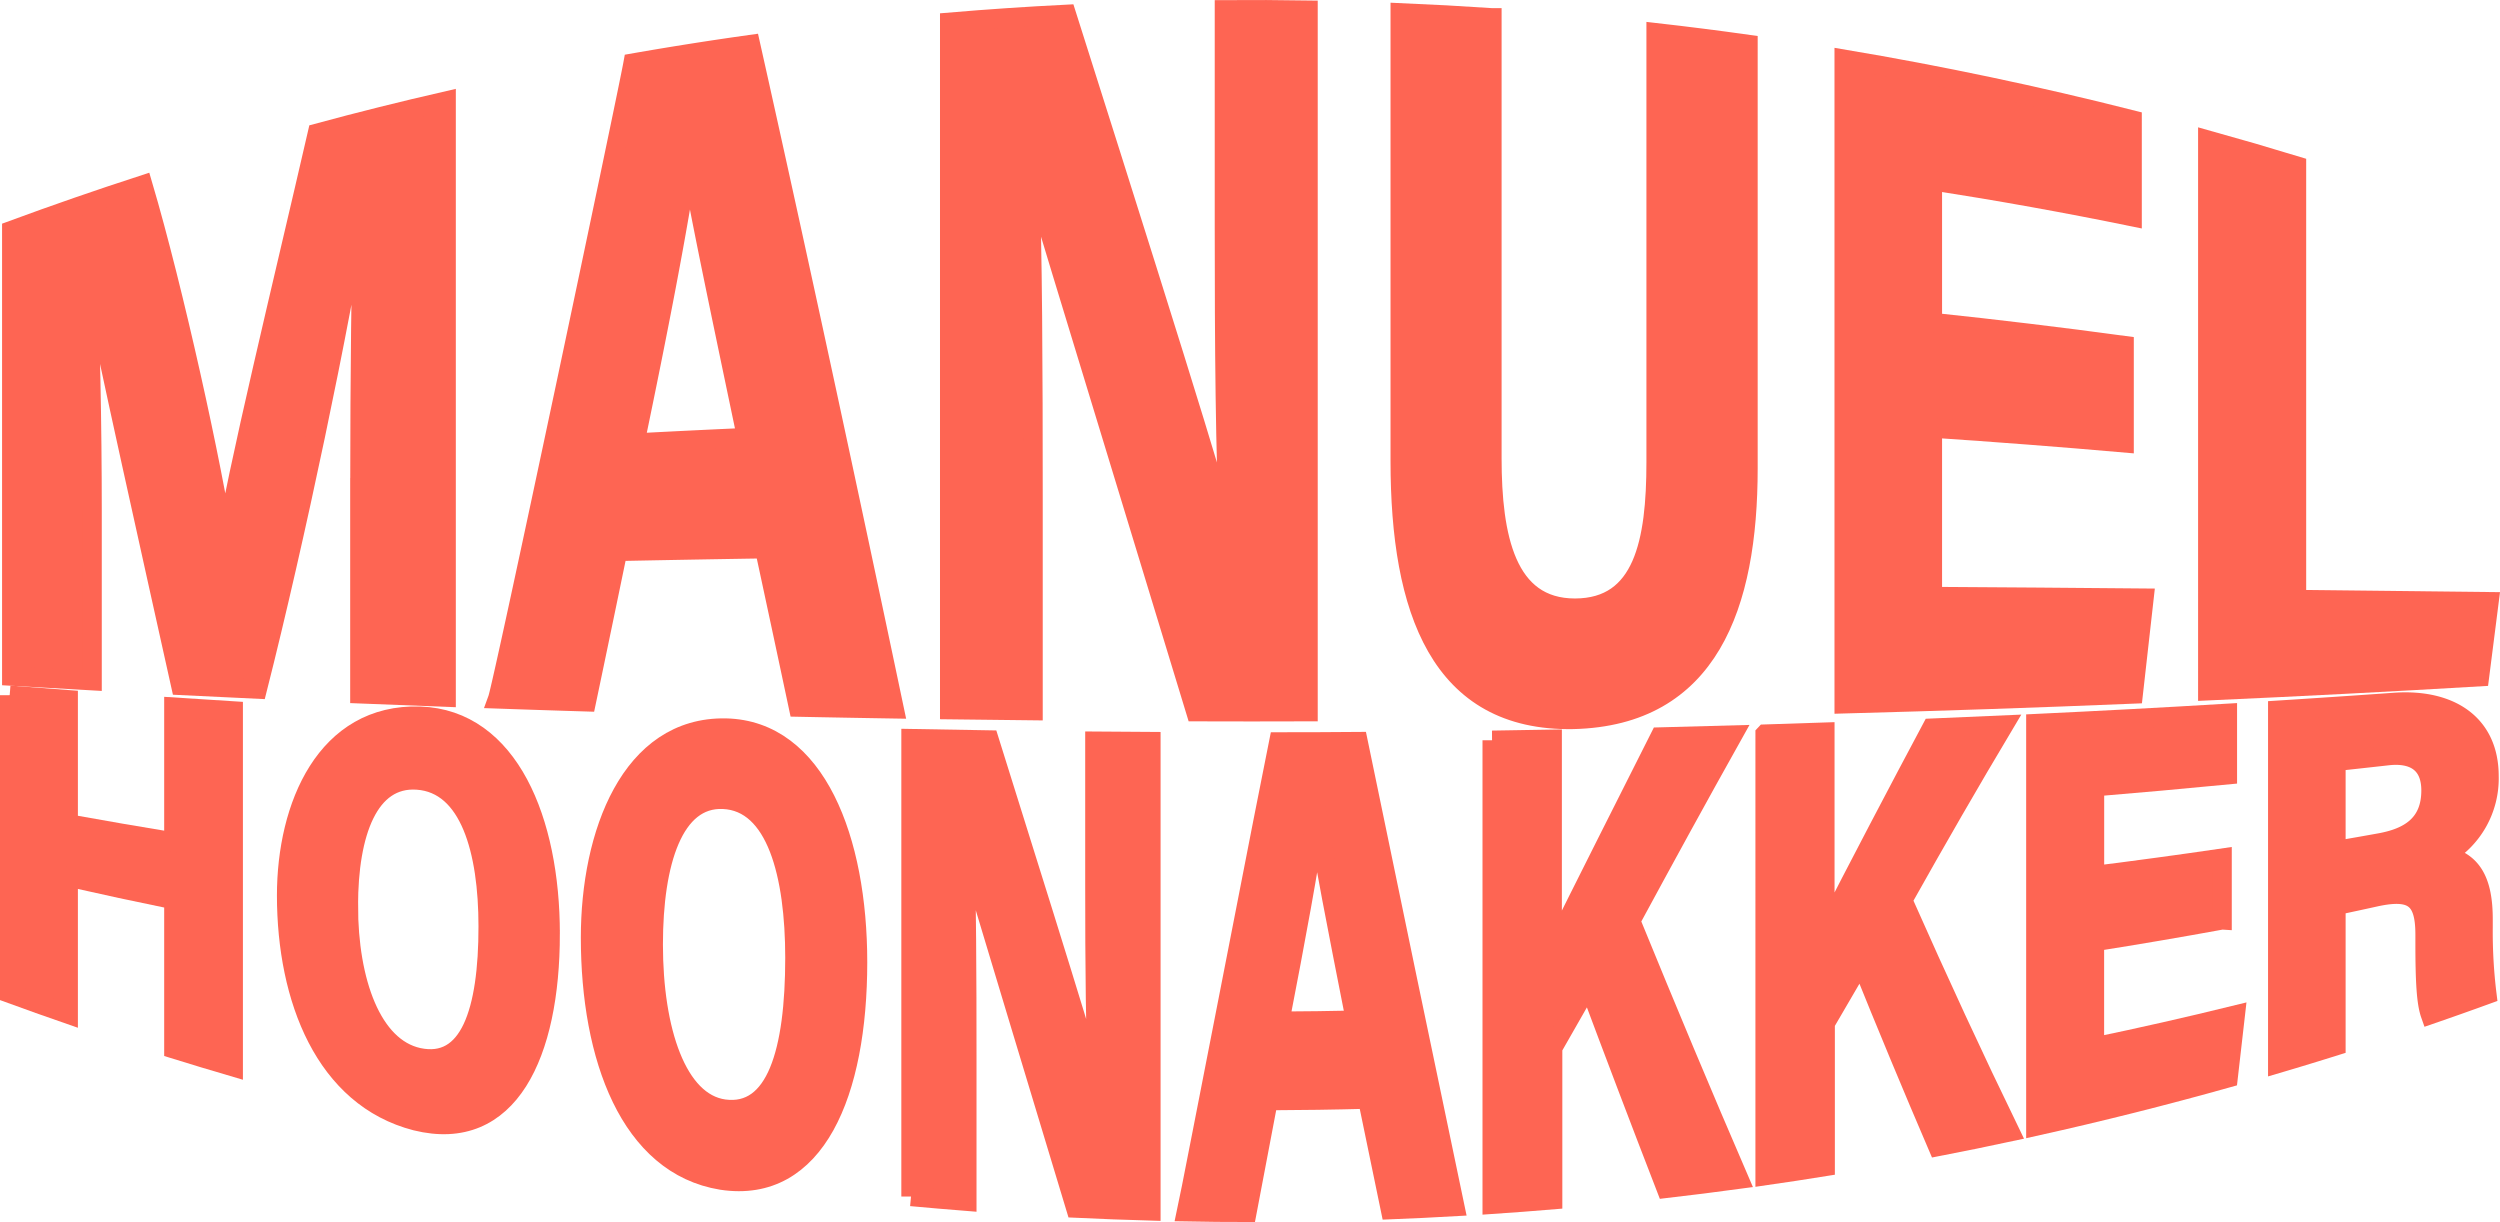 <svg xmlns="http://www.w3.org/2000/svg" width="387.371" height="189.353" viewBox="0 0 387.371 189.353">
  <g id="Logo" transform="translate(-6.53 18.603)">
    <g id="Group_1" data-name="Group 1">
      <path id="Path_1" data-name="Path 1" d="M62.3,55.81c0-15.06.19-33.1.48-43.15-.18.04-.36.08-.54.11-3.02,19.14-9.97,52.21-15.84,75.4-3.96-.18-7.92-.38-11.86-.57C30.21,68.09,23.23,36.96,20.49,23.01l-.54.15c.57,8.45.85,24.48.85,37.28V86.87q-6.24-.345-12.45-.71V17.1q10.1-3.72,20.31-7.04c4.8,16.26,10.81,43.6,12.69,56.11h.11c1.45-10.43,9.17-42.01,14.26-64.14Q65.65-.655,75.66-2.95V89.42q-6.705-.255-13.37-.52V55.83Z" fill="#fe6553" stroke="#fe6553" stroke-miterlimit="10" stroke-width="3"/>
      <path id="Path_2" data-name="Path 2" d="M102.23,66.84q-2.43,11.775-4.85,23.3-6.885-.21-13.74-.45c.88-2.41,19.96-92.84,20.99-98.52q9.075-1.59,18.19-2.87c7.41,33.13,14.83,67.61,22.26,102.93q-7.425-.12-14.83-.27Q127.625,78.6,125,66.42q-11.415.18-22.78.41ZM122.24,49.2c-4.3-20.56-7.28-34.66-8.85-43.88a.375.375,0,0,0-.11.01c-1.67,11.43-4.8,27.47-8.39,44.72q8.655-.465,17.35-.85Z" fill="#fe6553" stroke="#fe6553" stroke-miterlimit="10" stroke-width="3"/>
      <path id="Path_3" data-name="Path 3" d="M153.68,91.36V-15.16q9.045-.765,18.09-1.22c20.66,65.13,24.02,76.48,25.09,81.46h.19c-.7-12.92-.8-30.68-.8-48.46V-17.09q6.48-.045,12.96.06V91.67q-8.7.03-17.39,0c-22.2-72.86-24.66-80.72-25.69-84.85h-.1c.51,13.57.57,32.17.57,51.38V91.51Q160.135,91.45,153.68,91.36Z" fill="#fe6553" stroke="#fe6553" stroke-miterlimit="10" stroke-width="3"/>
      <path id="Path_4" data-name="Path 4" d="M237.7-15.84V52.42c0,12.12,2.17,23.22,12.88,23.21,10.62-.02,12.56-10.33,12.56-22.62V-13.53q7.125.81,14.24,1.81V53.95c0,21.36-6.12,38.42-27.09,38.92-20.64.37-26.8-16.92-26.8-40.02V-16.62q7.11.3,14.21.78Z" fill="#fe6553" stroke="#fe6553" stroke-miterlimit="10" stroke-width="3"/>
      <path id="Path_5" data-name="Path 5" d="M335.66,50.01q-14.775-1.29-29.71-2.29V73.83q16.485.1,32.79.25-.84,7.38-1.67,14.85-22.23.915-44.79,1.52V-9.42q22.455,3.78,44.62,9.4V14.96q-15.39-3.15-30.95-5.57V31.36q14.925,1.575,29.71,3.58V50Z" fill="#fe6553" stroke="#fe6553" stroke-miterlimit="10" stroke-width="3"/>
      <path id="Path_6" data-name="Path 6" d="M348.62,3.1q6.9,1.92,13.75,4.01V74.3q15.015.15,29.83.33-.735,5.76-1.48,11.62-20.835,1.23-42.1,2.18V3.1Z" fill="#fe6553" stroke="#fe6553" stroke-miterlimit="10" stroke-width="3"/>
    </g>
    <g id="Group_2" data-name="Group 2">
      <path id="Path_7" data-name="Path 7" d="M8.03,89.13c3.02.24,6.04.46,9.07.69v19.24q8.145,1.47,16.37,2.82V90.97c3.06.2,6.12.4,9.2.59V146.7q-4.6-1.35-9.2-2.78V120.8q-8.22-1.68-16.37-3.53v21.27q-4.545-1.575-9.07-3.23V89.12Z" fill="#fe6553" stroke="#fe6553" stroke-miterlimit="10" stroke-width="3"/>
      <path id="Path_8" data-name="Path 8" d="M91.78,126.1c0,18.67-6.41,32.55-20.81,28.98-14.08-3.63-20.02-18.91-20.03-34.92,0-13.88,6.09-28.25,20.67-27.79,13.82.48,20.17,16.23,20.17,33.73Zm-31.27-4.36c0,11.71,3.61,21.93,10.84,23.52,7.94,1.7,10.83-7.13,10.82-20.34,0-11.65-2.84-22.09-10.98-22.66-7.54-.52-10.68,8.18-10.68,19.48Z" fill="#fe6553" stroke="#fe6553" stroke-miterlimit="10" stroke-width="3"/>
      <path id="Path_9" data-name="Path 9" d="M139.41,130.48c0,20.26-6.47,36.01-21.06,33.78-14.27-2.31-20.32-19.11-20.32-37.58,0-16.03,6.19-32.76,20.97-32.47,14,.31,20.41,17.29,20.41,36.28Zm-31.66-2.73c0,13.3,3.67,24.49,10.99,25.5,8.05,1.07,10.96-8.92,10.96-23.45,0-12.81-2.88-24.2-11.12-24.55-7.65-.33-10.83,9.67-10.83,22.5Z" fill="#fe6553" stroke="#fe6553" stroke-miterlimit="10" stroke-width="3"/>
      <path id="Path_10" data-name="Path 10" d="M147.69,166.8V95.85q6.045.12,12.11.21c13.83,44.09,16.08,51.59,16.79,54.97h.13c-.47-8.63-.54-20.46-.54-32.31V96.25c2.89.03,5.79.05,8.68.06v72.72q-5.82-.165-11.64-.44c-14.86-49.16-16.51-54.62-17.19-57.4h-.07c.34,9.05.38,21.41.38,34.19v22.15c-2.88-.23-5.77-.47-8.65-.74Z" fill="#fe6553" stroke="#fe6553" stroke-miterlimit="10" stroke-width="3"/>
      <path id="Path_11" data-name="Path 11" d="M203.03,151.93q-1.65,8.67-3.29,17.32c-3.12,0-6.23-.03-9.35-.09.61-2.76,13.58-69.56,14.27-72.8q6.15,0,12.3-.05,7.5,36.3,14.99,72.04c-3.32.19-6.65.35-9.97.48q-1.77-8.55-3.54-17.13c-5.13.14-10.27.21-15.41.24Zm13.54-12.44c-2.9-14.68-4.92-25.09-5.98-31.88h-.08c-1.13,8.1-3.25,19.48-5.68,32.02,3.91-.02,7.83-.07,11.74-.15Z" fill="#fe6553" stroke="#fe6553" stroke-miterlimit="10" stroke-width="3"/>
      <path id="Path_12" data-name="Path 12" d="M237.73,96.1q4.665-.06,9.31-.15v32.91c4.96-10,11.91-23.78,16.69-33.26q5.64-.135,11.28-.3c-5.27,9.41-10.54,19.04-15.82,28.79,5.6,13.7,11.2,27.08,16.79,40.02q-5.64.765-11.28,1.42-6-15.5-12-31.56-2.79,4.875-5.59,9.79v23.53c-3.12.26-6.25.5-9.37.71V96.1Z" fill="#fe6553" stroke="#fe6553" stroke-miterlimit="10" stroke-width="3"/>
      <path id="Path_13" data-name="Path 13" d="M280.04,95.15q4.635-.135,9.25-.3v31.04c4.92-9.68,11.82-22.8,16.55-31.66q5.6-.225,11.17-.48c-5.21,8.73-10.44,17.8-15.67,27.13,5.55,12.53,11.1,24.53,16.62,35.89q-5.58,1.2-11.17,2.28-5.94-13.845-11.9-28.62-2.775,4.725-5.55,9.52v22.19q-4.65.75-9.31,1.42V95.16Z" fill="#fe6553" stroke="#fe6553" stroke-miterlimit="10" stroke-width="3"/>
      <path id="Path_14" data-name="Path 14" d="M350.83,123.93q-9.84,1.8-19.77,3.37v16.34q10.95-2.28,21.82-4.95-.555,4.83-1.11,9.71-14.8,4.155-29.79,7.49V93.52q14.91-.705,29.68-1.59v9.52q-10.26.99-20.59,1.85v13.76q9.915-1.245,19.77-2.69v9.56Z" fill="#fe6553" stroke="#fe6553" stroke-miterlimit="10" stroke-width="3"/>
      <path id="Path_15" data-name="Path 15" d="M368.48,121.71v21.72c-3,.94-6,1.86-9.02,2.75V91.45q9.2-.585,18.31-1.23c8.44-.52,14.43,3.36,14.43,11.43a13.772,13.772,0,0,1-6.92,12.32c4.42.91,6,4.13,6,9.89v1.21a79.085,79.085,0,0,0,.59,10.42c-2.91,1.06-5.82,2.09-8.75,3.1-.64-1.82-.83-5.06-.83-11.09v-1.29c0-5.59-1.86-7.11-7.71-5.83q-3.045.675-6.11,1.32Zm0-8.51q3.42-.585,6.83-1.2c4.34-.79,7.9-2.75,7.9-8.12,0-4.49-2.98-5.8-6.64-5.4q-4.035.45-8.09.89V113.2Z" fill="#fe6553" stroke="#fe6553" stroke-miterlimit="10" stroke-width="3"/>
    </g>
  </g>
</svg>
